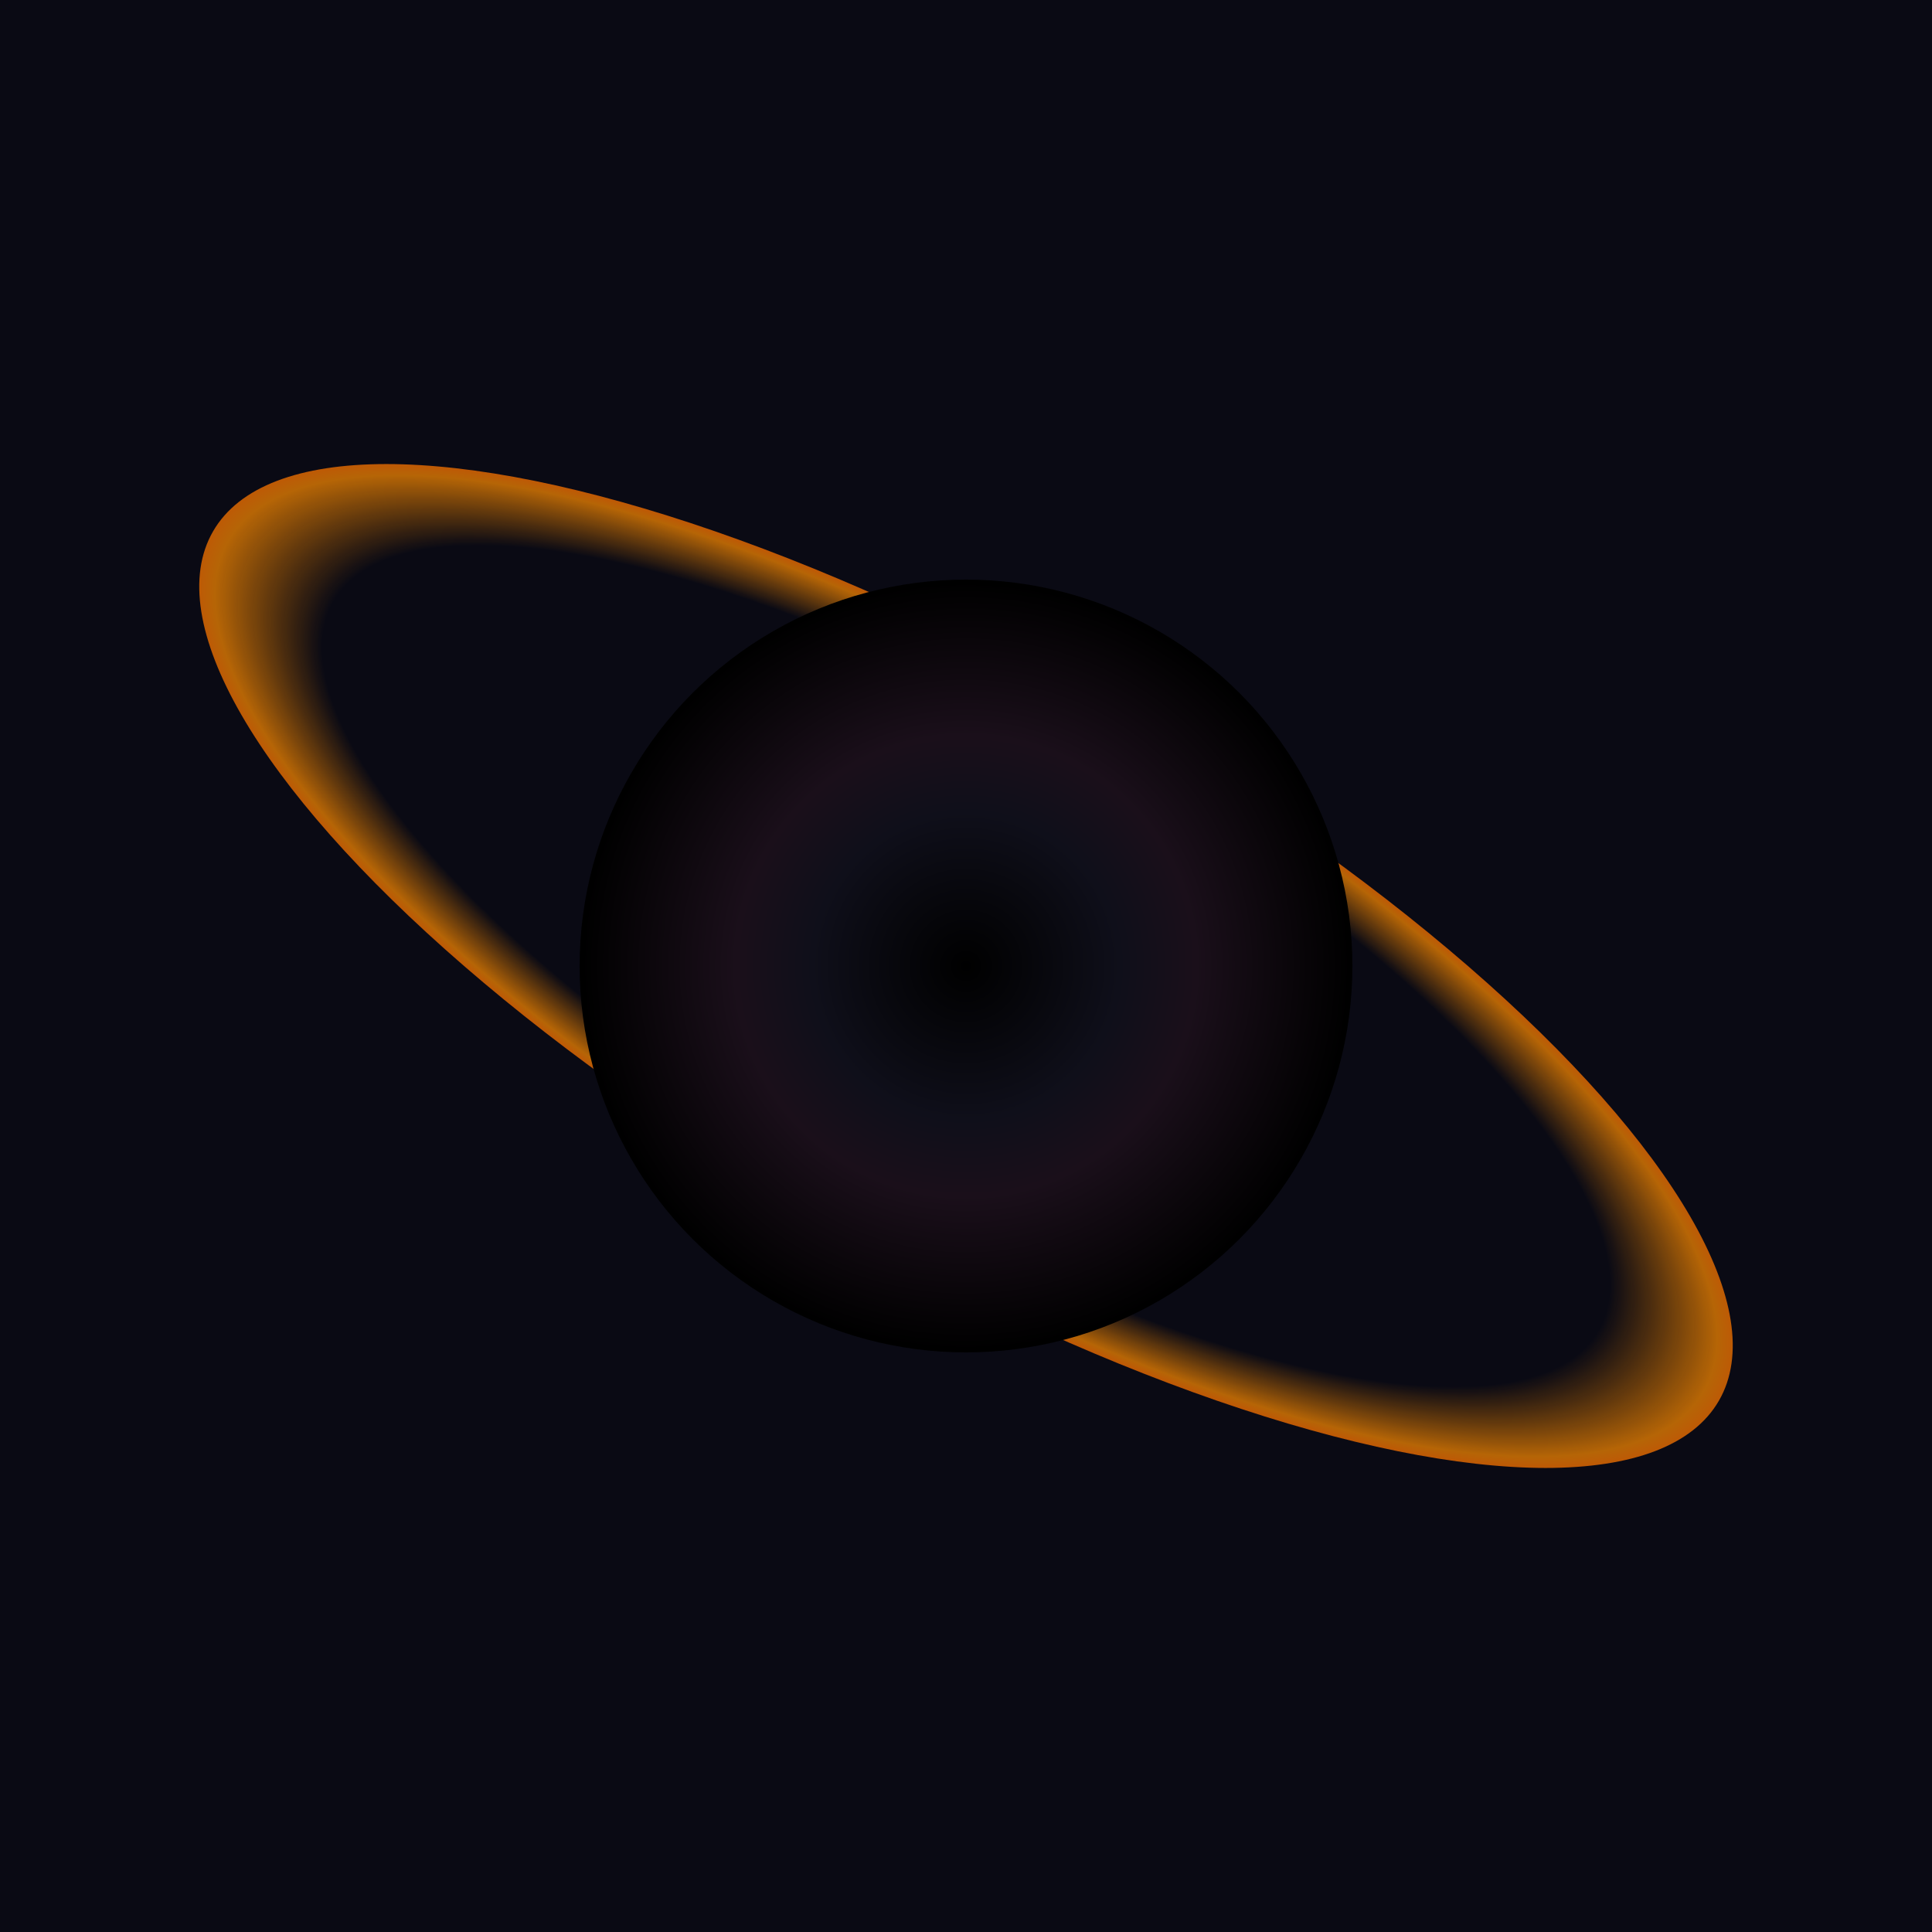 <svg width="100" height="100" viewBox="0 0 100 100" xmlns="http://www.w3.org/2000/svg">
  <defs>
    <radialGradient id="blackholeGradient" cx="50%" cy="50%" r="50%" fx="50%" fy="50%">
      <stop offset="0%" stop-color="#000000" />
      <stop offset="40%" stop-color="#0f0f1a" />
      <stop offset="60%" stop-color="#1a0f1a" />
      <stop offset="100%" stop-color="#000000" />
    </radialGradient>
    <radialGradient id="accretionDiskGradient" cx="50%" cy="50%" r="70%" fx="50%" fy="50%">
      <stop offset="60%" stop-color="rgba(255, 140, 0, 0)" />
      <stop offset="70%" stop-color="rgba(255, 140, 0, 0.7)" />
      <stop offset="75%" stop-color="rgba(255, 69, 0, 0.8)" />
      <stop offset="80%" stop-color="rgba(255, 165, 0, 0.9)" />
      <stop offset="85%" stop-color="rgba(255, 215, 0, 1)" />
      <stop offset="90%" stop-color="rgba(255, 255, 255, 0.8)" />
      <stop offset="100%" stop-color="rgba(255, 255, 255, 0)" />
    </radialGradient>
  </defs>
  
  <!-- Stars background -->
  <rect width="100" height="100" fill="#0a0a14" />
  
  <!-- Accretion disk -->
  <ellipse cx="50" cy="50" rx="45" ry="15" fill="url(#accretionDiskGradient)" transform="rotate(30, 50, 50)" />
  
  <!-- Black hole -->
  <circle cx="50" cy="50" r="20" fill="url(#blackholeGradient)" />
</svg>

